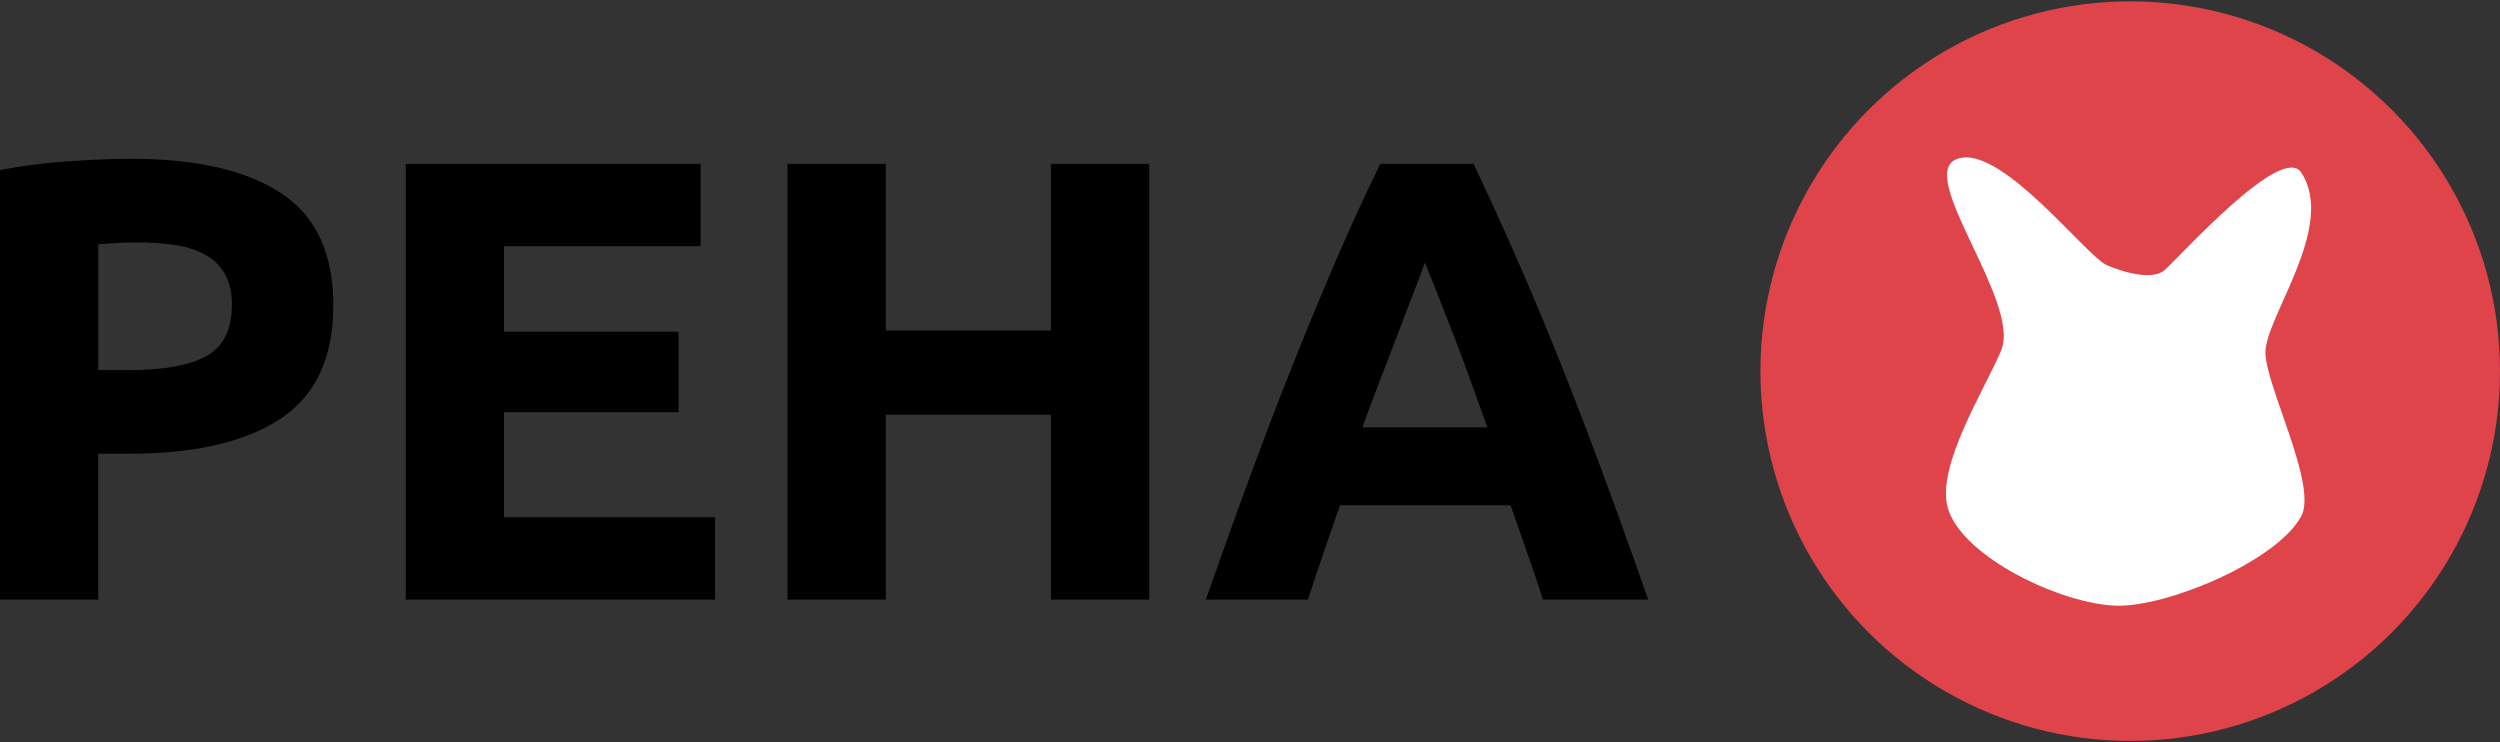 <svg id="logo" xmlns="http://www.w3.org/2000/svg" width="842" height="250" viewBox="0 0 842 250">
  <rect x="0" y="0" width="842" height="250" fill="#333333" stroke="none"/>
<defs>
    <style>
      .cls-1, .cls-3 {
        fill-rule: evenodd;
      }

      .cls-2 {
        fill: #de444a;
      }

      .cls-3 {
        fill: #fff;
      }
    </style>
  </defs>
  <path id="PEHA" class="cls-1" d="M101.911,79.334A188.277,188.277,0,0,0,78.993,82.3V226.944h33.1V177.811h10.4q33.1,0,50.929-11.753t17.825-38.227q0-26.256-17.613-37.8t-50.5-11.542Q114,78.487,101.911,79.334Zm36.5,28.272A28.775,28.775,0,0,1,148.49,111a16.943,16.943,0,0,1,6.366,6.459,20.815,20.815,0,0,1,2.228,10.166q0,12.707-8.7,17.366T122.5,149.645H112.1V107.289q2.547-.209,6.048-0.424t7.109-.212A83.48,83.48,0,0,1,138.41,107.606ZM319.844,226.944V199.2H248.755V163.834h58.781V136.726H248.755v-28.8h66.208V80.181H215.652V226.944H319.844Zm113.1-90.641h-55.6V80.181h-33.1V226.944h33.1V164.681h55.6v62.263h33.1V80.181h-33.1V136.3Zm201.168,90.641q-8.316-23.715-15.776-43.838t-14.6-37.909q-7.143-17.789-14.178-33.779T575.273,80.181h-31.38q-7.45,15.248-14.37,31.237T515.475,145.2q-7.132,17.79-14.579,37.909t-15.75,43.838h34.377q2.412-7.594,5.212-15.668t5.584-16.1h57.434q2.8,7.992,5.627,16.056t5.278,15.711h35.455ZM562.355,122.05q2.148,5.5,5,12.711t6.011,15.913q3.163,8.7,6.539,18.243H537.849q3.477-9.516,6.843-18.187t6.1-15.883q2.726-7.212,4.857-12.717t3.243-8.7Q560.206,116.558,562.355,122.05Z" transform="translate(-79 -25)"/>
  <circle id="outter" class="cls-2" cx="717.453" cy="125" r="124.547"/>
  <path id="inner" class="cls-3" d="M739.911,78.094C754.518,76.126,780.693,109.856,788,114c1.492,0.846,14.9,6.384,20,2s39.441-42.919,46.06-32.893C866.086,101.321,841.6,132.246,842,144s17.718,44.717,12,55c-8.385,15.077-44.888,30.359-62,30-18.45-.387-52.3-16.387-57-33-3.984-14.07,12.656-40.16,18-53C760.056,126.047,721.212,80.614,739.911,78.094Z" transform="translate(-79 -25)"/>
</svg>
